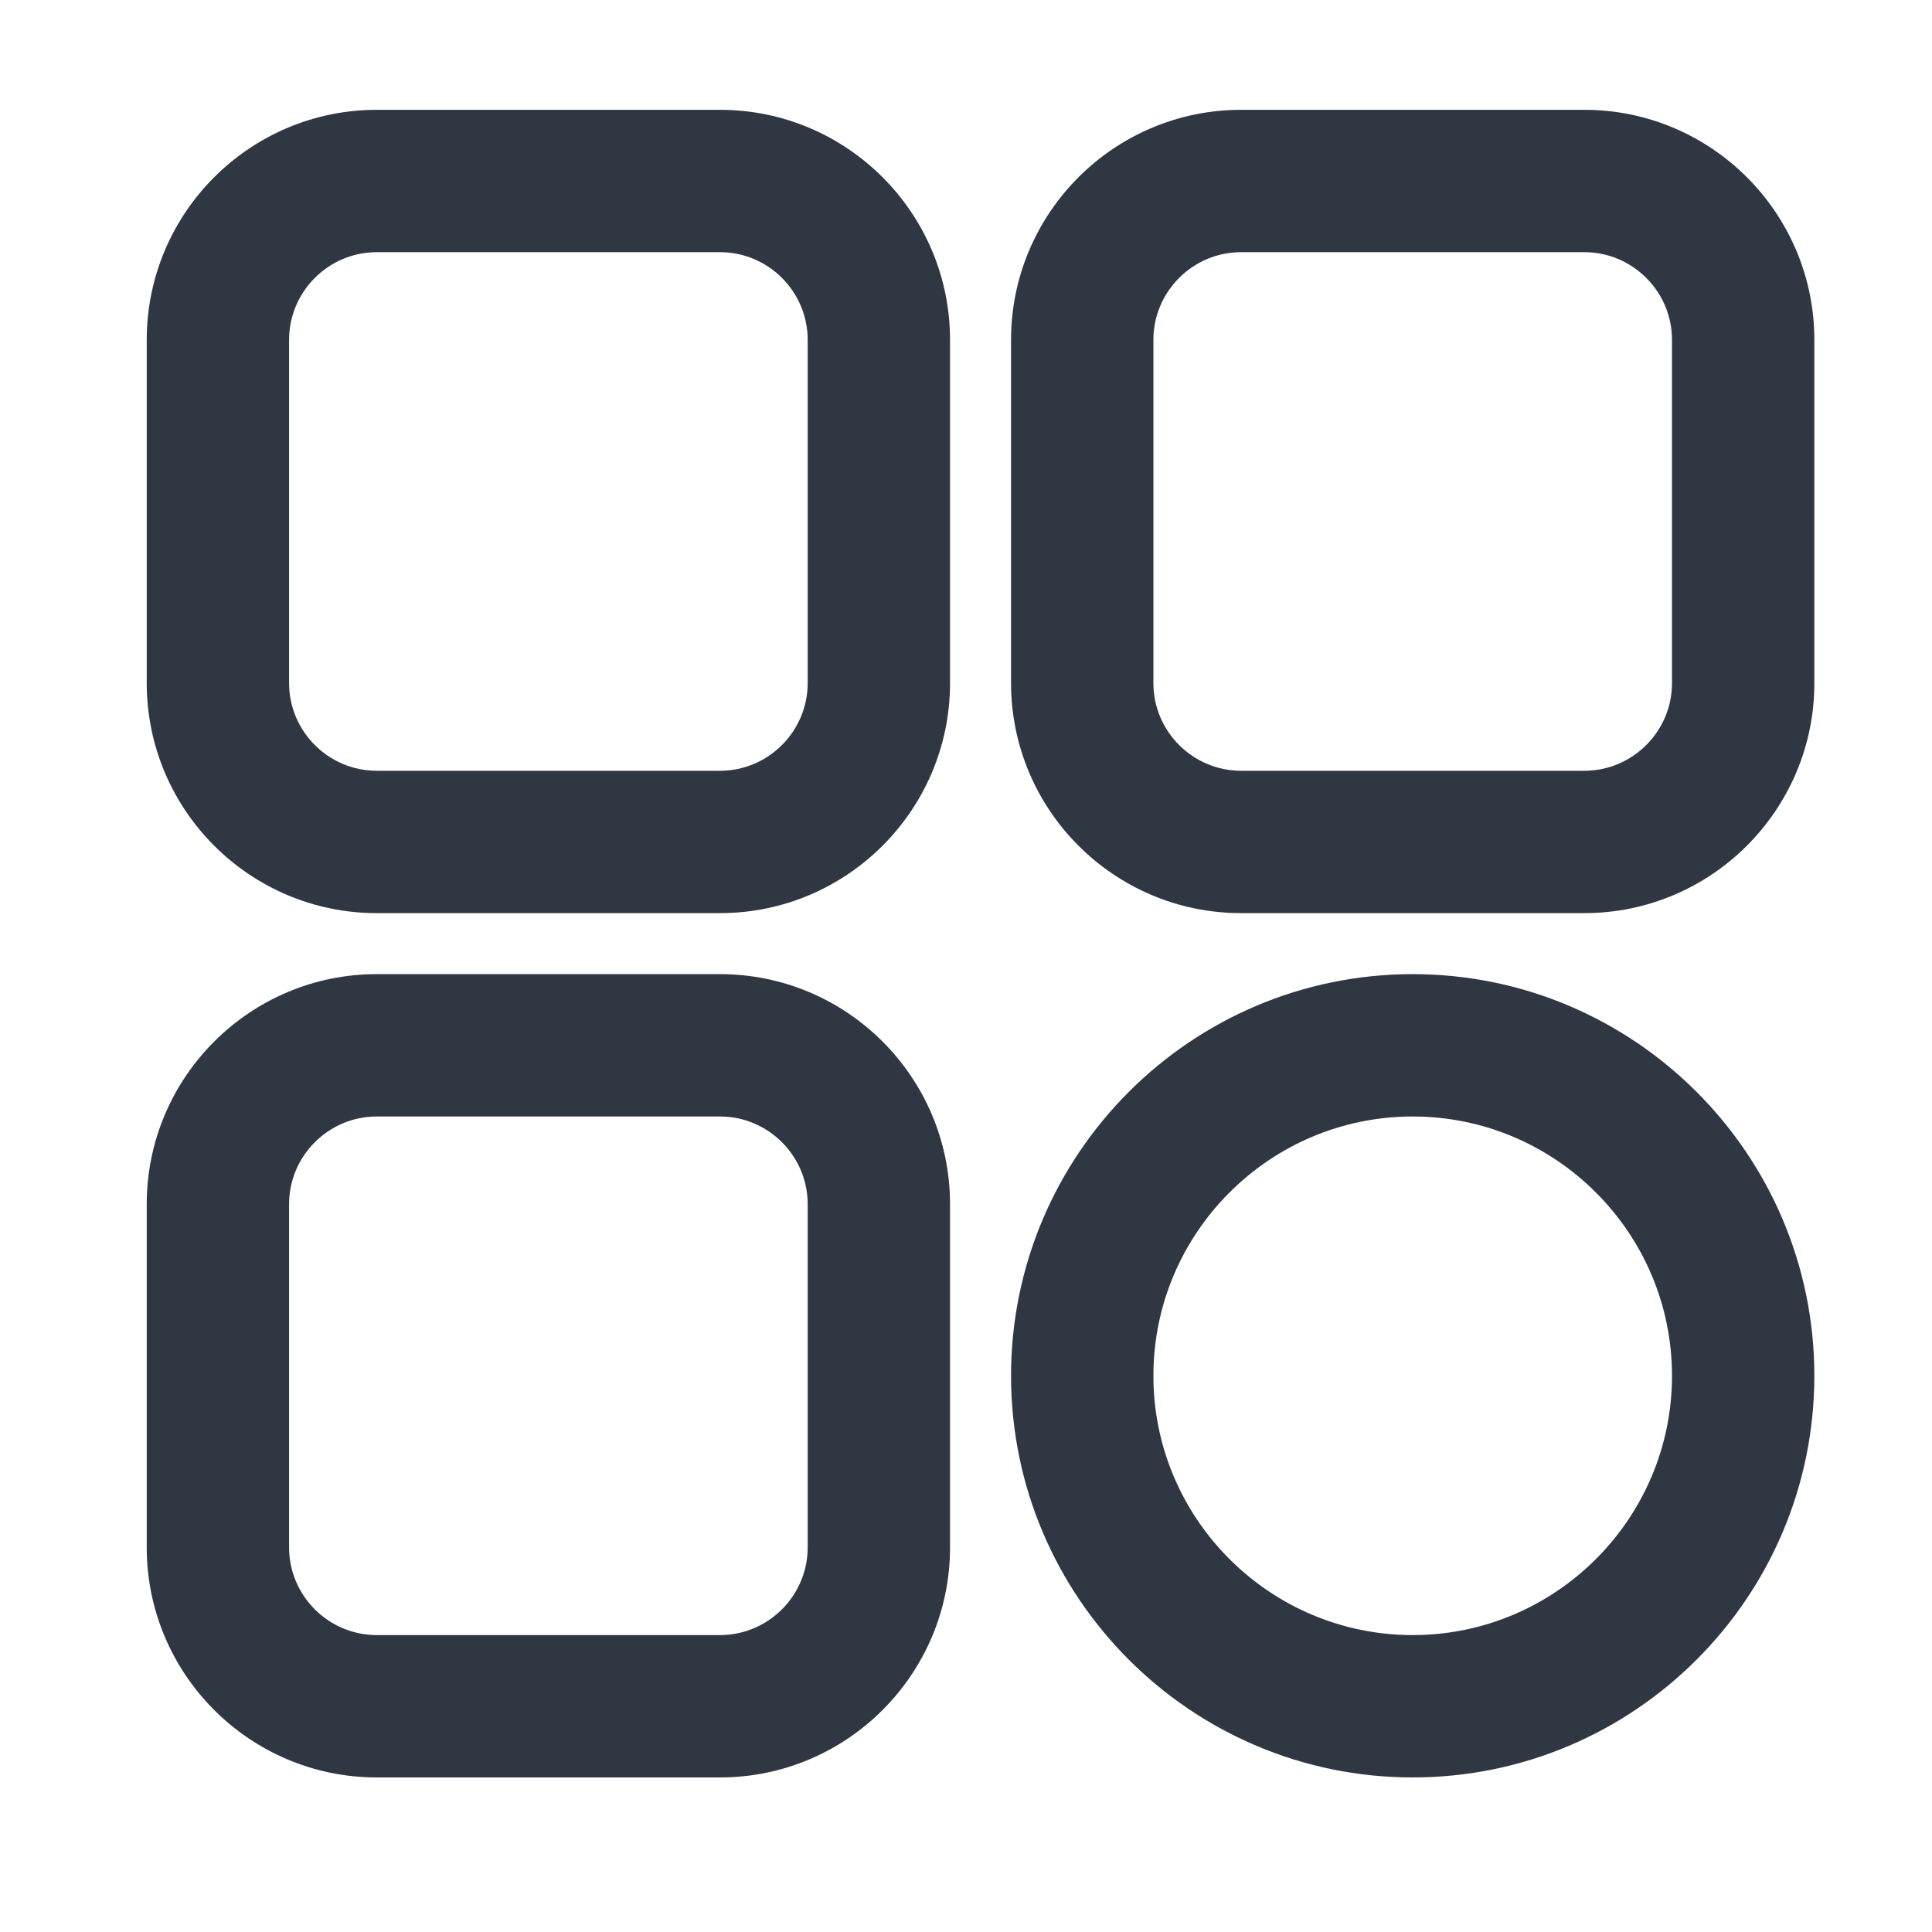 <?xml version="1.0" encoding="UTF-8"?>
<svg width="19px" height="19px" viewBox="0 0 19 19" version="1.1" xmlns="http://www.w3.org/2000/svg" xmlns:xlink="http://www.w3.org/1999/xlink">
    <title>widgets_library_unselected</title>
    <g id="Page-1" stroke="none" stroke-width="1" fill="none" fill-rule="evenodd">
        <g id="widgets_library_unselected" transform="translate(1.643, 1.28)">
            <rect id="Rectangle-Copy-12" x="0" y="0" width="16" height="16"></rect>
            <g id="Widget-Copy" fill="#2F3842" fill-rule="nonzero" stroke="#2F3842" stroke-width="0.4">
                <path d="M5.438,7.5 L2.062,7.5 C0.925,7.5 0,6.575 0,5.438 L0,2.062 C0,0.925 0.925,0 2.062,0 L5.438,0 C6.575,0 7.5,0.925 7.5,2.062 L7.5,5.438 C7.5,6.575 6.575,7.5 5.438,7.5 Z M2.062,1 C1.477,1 1,1.477 1,2.062 L1,5.438 C1,6.023 1.477,6.5 2.062,6.5 L5.438,6.5 C6.023,6.5 6.5,6.023 6.5,5.438 L6.5,2.062 C6.5,1.477 6.023,1 5.438,1 L2.062,1 Z" id="Shape"></path>
                <path d="M13.938,7.5 L10.562,7.5 C9.425,7.5 8.5,6.575 8.5,5.438 L8.5,2.062 C8.5,0.925 9.425,0 10.562,0 L13.938,0 C15.075,0 16,0.925 16,2.062 L16,5.438 C16,6.575 15.075,7.5 13.938,7.5 Z M10.562,1 C9.977,1 9.5,1.477 9.5,2.062 L9.5,5.438 C9.5,6.023 9.977,6.5 10.562,6.5 L13.938,6.5 C14.523,6.5 15,6.023 15,5.438 L15,2.062 C15,1.477 14.523,1 13.938,1 L10.562,1 Z" id="Shape"></path>
                <path d="M12.25,16 C10.182,16 8.5,14.318 8.5,12.25 C8.5,10.182 10.182,8.5 12.25,8.5 C14.318,8.5 16,10.182 16,12.25 C16,14.318 14.318,16 12.25,16 Z M12.25,9.5 C10.734,9.5 9.5,10.734 9.5,12.25 C9.5,13.766 10.734,15 12.25,15 C13.766,15 15,13.766 15,12.25 C15,10.734 13.766,9.5 12.25,9.5 Z" id="Shape"></path>
                <path d="M5.438,16 L2.062,16 C0.925,16 0,15.075 0,13.938 L0,10.562 C0,9.425 0.925,8.5 2.062,8.5 L5.438,8.5 C6.575,8.5 7.5,9.425 7.5,10.562 L7.5,13.938 C7.5,15.075 6.575,16 5.438,16 Z M2.062,9.5 C1.477,9.5 1,9.977 1,10.562 L1,13.938 C1,14.523 1.477,15 2.062,15 L5.438,15 C6.023,15 6.5,14.523 6.5,13.938 L6.5,10.562 C6.5,9.977 6.023,9.5 5.438,9.5 L2.062,9.5 Z" id="Shape"></path>
            </g>
        </g>
    </g>
</svg>